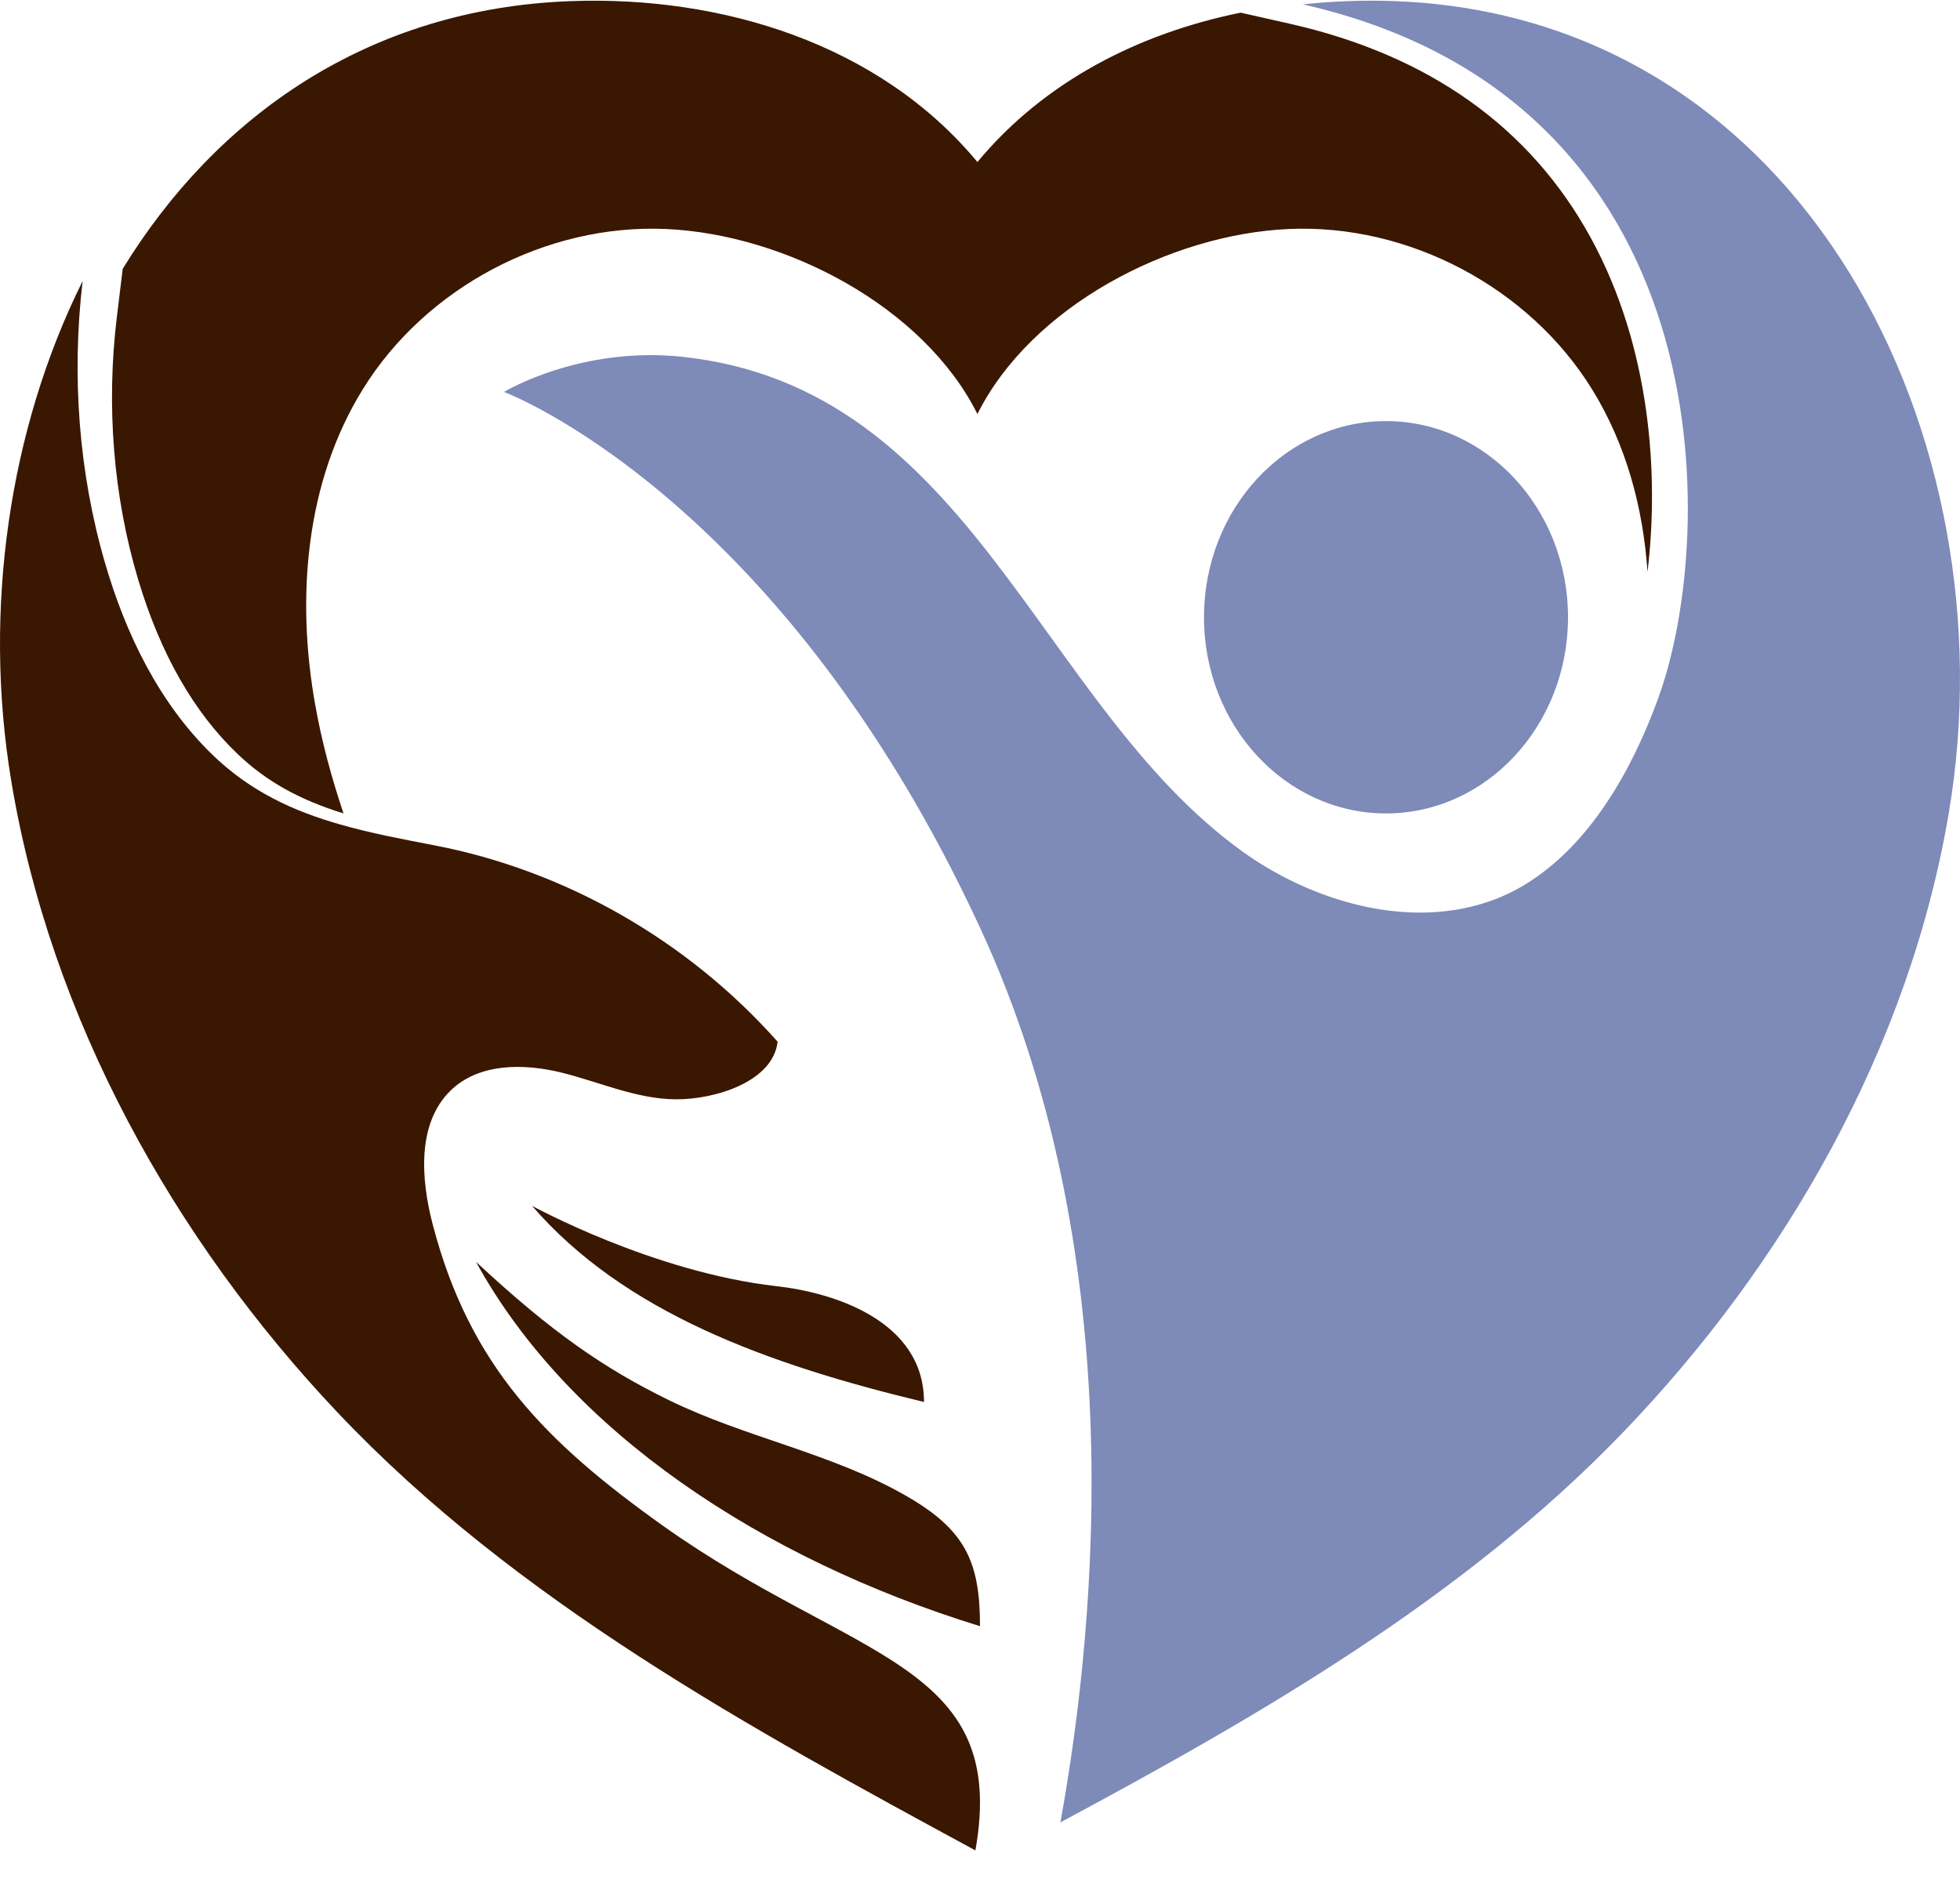 <svg width="35" height="34" viewBox="0 0 35 34" fill="none" xmlns="http://www.w3.org/2000/svg">
<path d="M24.751 14.528C26.544 14.528 28 12.959 28 11.025C28 9.09 26.544 7.521 24.751 7.521C22.954 7.521 21.5 9.09 21.5 11.025C21.5 12.959 22.954 14.528 24.751 14.528Z" fill="#7E8AB8"/>
<path d="M24.903 0.02C24.359 0 23.811 0.019 23.266 0.078C30.798 1.787 30.672 9.513 29.625 12.43C29.619 12.447 29.612 12.466 29.607 12.482C29.15 13.736 28.399 15.091 27.227 15.802C25.649 16.756 23.581 16.218 22.175 15.2C18.529 12.563 17.354 6.937 12.199 6.374C10.361 6.174 9 7 9 7C9 7 13.929 8.836 17.509 16.587C20.164 22.335 19.608 28.835 18.936 32.548C22.511 30.631 26.122 28.544 28.951 25.615C31.876 22.587 34.096 18.706 34.801 14.513C35.923 7.86 32.246 0.291 24.903 0.02Z" fill="#7E8AB8"/>
<path d="M11.955 25.012C10.79 24.444 9.844 23.789 8.5 22.537C10.164 25.572 13.612 27.847 17.5 29.044C17.5 27.882 17.234 27.314 16.154 26.701C14.843 25.954 13.308 25.673 11.955 25.012Z" fill="#3A1700"/>
<path d="M9.5 21.536C11.139 23.432 13.685 24.364 16.5 25.04C16.5 23.582 14.873 23.084 13.87 22.972C11.657 22.723 9.5 21.536 9.5 21.536Z" fill="#3A1700"/>
<path d="M11.836 27.249C9.746 25.758 8.388 24.398 7.728 21.873C7.514 21.056 7.446 20.066 8.043 19.481C8.548 18.985 9.348 18.99 10.028 19.157C10.708 19.326 11.368 19.63 12.068 19.634C12.766 19.639 13.804 19.321 13.886 18.605C12.281 16.797 10.093 15.546 7.752 15.097C7.176 14.986 6.617 14.881 6.081 14.727C5.244 14.49 4.467 14.137 3.781 13.468C2.839 12.549 2.245 11.324 1.877 10.06C1.406 8.446 1.276 6.705 1.476 5.018C0.156 7.673 -0.303 10.895 0.198 13.93C0.901 18.195 3.111 22.142 6.024 25.223C9.217 28.599 13.412 30.875 17.418 33.049C18.017 29.675 15.248 29.675 11.836 27.249Z" fill="#3A1700"/>
<path d="M28.407 4.248C27.325 2.271 25.515 0.984 23.028 0.423L22.155 0.226C20.347 0.593 18.654 1.447 17.454 2.894C15.695 0.773 12.874 -0.078 10.194 0.02C6.569 0.152 3.856 2.086 2.191 4.802L2.087 5.66C1.893 7.252 2.025 8.876 2.469 10.357C2.865 11.678 3.464 12.727 4.252 13.475C4.756 13.954 5.345 14.284 6.134 14.528C5.92 13.889 5.743 13.24 5.627 12.577C5.286 10.668 5.457 8.604 6.477 6.955C7.603 5.132 9.754 3.995 11.894 4.09C14.032 4.186 16.495 5.478 17.454 7.394C18.413 5.478 20.876 4.186 23.013 4.09C25.153 3.995 27.305 5.132 28.431 6.955C29.036 7.935 29.341 9.061 29.42 10.213C29.628 8.479 29.476 6.203 28.407 4.248Z" fill="#3A1700"/>
</svg>
